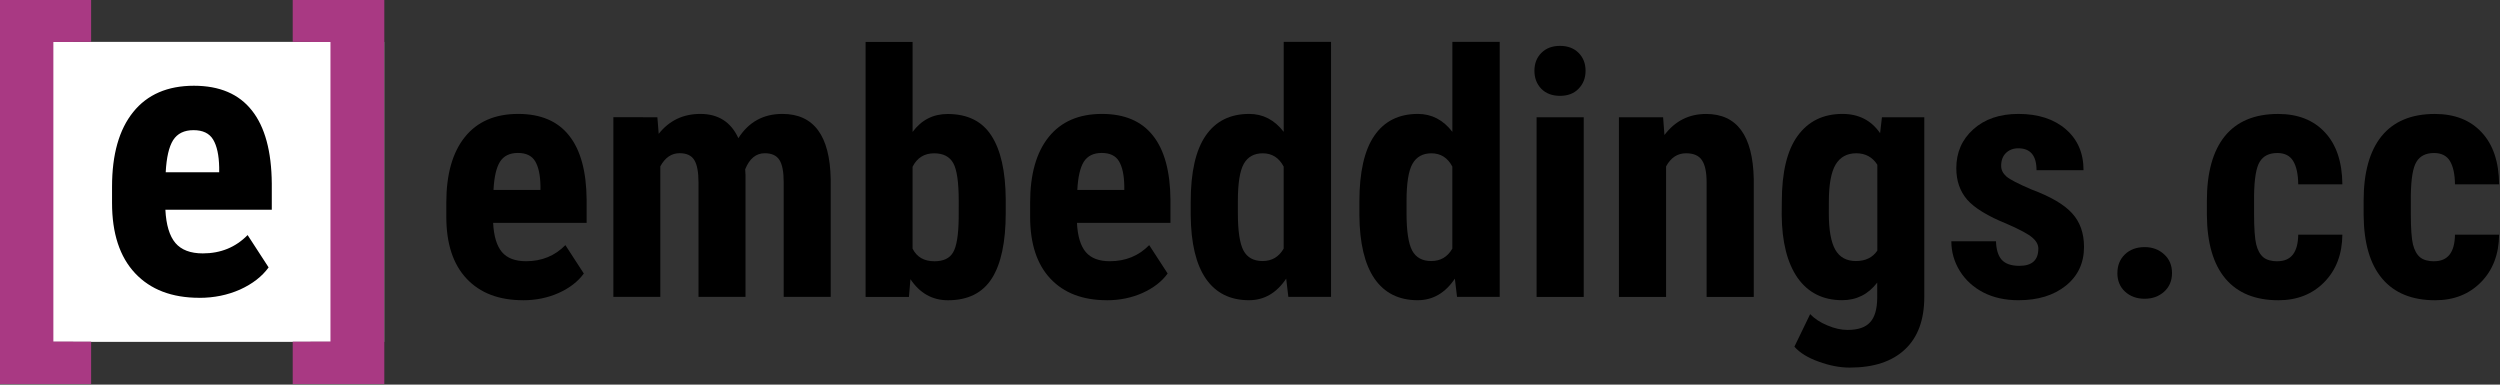 <?xml version="1.0" encoding="UTF-8" standalone="no"?>
<svg
   xmlns:dc="http://purl.org/dc/elements/1.1/"
   xmlns:cc="http://creativecommons.org/ns#"
   xmlns:rdf="http://www.w3.org/1999/02/22-rdf-syntax-ns#"
   xmlns:svg="http://www.w3.org/2000/svg"
   xmlns="http://www.w3.org/2000/svg"
   width="51.599mm"
   height="7.938mm"
   viewBox="0 0 51.599 7.938"
   version="1.1"
   id="svg996">
  <rect x="0" y="0" width="51.599" height="7.938" fill="#333333" stroke="none"/>
  <defs
     id="defs990" />
  <g
     id="layer1"
     transform="translate(-41.343,-56.94)">
    <g
       id="g1665"
       transform="matrix(0,0.755,-0.755,0,9.485,11.243)">
      <g
         aria-label="embeddings.cc"
         id="text1141"
         style="font-style:normal;font-weight:normal;font-size:9.296px;line-height:1.25;font-family:sans-serif;letter-spacing:0px;word-spacing:0px;fill:#000000;fill-opacity:1;stroke:none;stroke-width:0.232"
         transform="rotate(-90,-68.73,49.247)">
        <path
           d="m 37.011,186.71 q -0.99,0 -1.543,-0.59 -0.554,-0.59 -0.554,-1.689 v -0.39 q 0,-1.162 0.508,-1.793 0.508,-0.631 1.457,-0.631 0.926,0 1.394,0.595 0.468,0.59 0.477,1.752 v 0.631 h -2.556 q 0.027,0.545 0.241,0.799 0.213,0.25 0.658,0.25 0.645,0 1.076,-0.44 l 0.504,0.776 q -0.236,0.327 -0.685,0.531 -0.449,0.2 -0.976,0.2 z m -0.808,-3.014 h 1.285 v -0.118 q -0.009,-0.44 -0.145,-0.667 -0.136,-0.227 -0.472,-0.227 -0.336,0 -0.49,0.241 -0.15,0.241 -0.177,0.772 z"
           style="font-style:normal;font-variant:normal;font-weight:bold;font-stretch:normal;font-family:'Roboto Condensed';-inkscape-font-specification:'Roboto Condensed,  Bold';stroke-width:0.232"
           id="path1168" />
        <path
           d="m 40.684,181.708 0.036,0.454 q 0.431,-0.545 1.139,-0.545 0.735,0 1.039,0.663 0.422,-0.663 1.203,-0.663 1.289,0 1.321,1.784 v 3.218 h -1.285 v -3.137 q 0,-0.427 -0.118,-0.608 -0.118,-0.182 -0.399,-0.182 -0.359,0 -0.536,0.44 l 0.009,0.154 v 3.332 h -1.285 v -3.128 q 0,-0.422 -0.113,-0.608 -0.113,-0.191 -0.404,-0.191 -0.331,0 -0.527,0.359 v 3.568 H 39.481 v -4.911 z"
           style="font-style:normal;font-variant:normal;font-weight:bold;font-stretch:normal;font-family:'Roboto Condensed';-inkscape-font-specification:'Roboto Condensed,  Bold';stroke-width:0.232"
           id="path1170" />
        <path
           d="m 50.207,184.323 q 0,1.194 -0.381,1.793 -0.381,0.595 -1.198,0.595 -0.64,0 -1.026,-0.576 l -0.041,0.486 h -1.185 v -6.972 h 1.285 v 2.46 q 0.363,-0.49 0.958,-0.49 0.817,0 1.198,0.595 0.381,0.59 0.39,1.734 z m -1.285,-0.322 q 0,-0.776 -0.15,-1.039 -0.15,-0.268 -0.522,-0.268 -0.404,0 -0.59,0.368 v 2.238 q 0.172,0.345 0.599,0.345 0.368,0 0.508,-0.241 0.145,-0.241 0.154,-0.935 z"
           style="font-style:normal;font-variant:normal;font-weight:bold;font-stretch:normal;font-family:'Roboto Condensed';-inkscape-font-specification:'Roboto Condensed,  Bold';stroke-width:0.232"
           id="path1172" />
        <path
           d="m 52.971,186.71 q -0.99,0 -1.543,-0.59 -0.554,-0.59 -0.554,-1.689 v -0.39 q 0,-1.162 0.508,-1.793 0.508,-0.631 1.457,-0.631 0.926,0 1.394,0.595 0.468,0.59 0.477,1.752 v 0.631 h -2.556 q 0.027,0.545 0.241,0.799 0.213,0.25 0.658,0.25 0.645,0 1.076,-0.44 l 0.504,0.776 q -0.236,0.327 -0.685,0.531 -0.449,0.2 -0.976,0.2 z m -0.808,-3.014 h 1.285 v -0.118 q -0.009,-0.44 -0.145,-0.667 -0.136,-0.227 -0.472,-0.227 -0.336,0 -0.49,0.241 -0.15,0.241 -0.177,0.772 z"
           style="font-style:normal;font-variant:normal;font-weight:bold;font-stretch:normal;font-family:'Roboto Condensed';-inkscape-font-specification:'Roboto Condensed,  Bold';stroke-width:0.232"
           id="path1174" />
        <path
           d="m 55.264,184.014 q 0,-1.207 0.409,-1.802 0.409,-0.595 1.189,-0.595 0.567,0 0.944,0.49 v -2.46 h 1.294 v 6.972 h -1.167 l -0.059,-0.499 q -0.395,0.59 -1.017,0.59 -0.772,0 -1.18,-0.59 -0.404,-0.59 -0.413,-1.734 z m 1.289,0.322 q 0,0.726 0.154,1.017 0.154,0.286 0.522,0.286 0.381,0 0.576,-0.34 v -2.242 q -0.191,-0.363 -0.572,-0.363 -0.354,0 -0.517,0.286 -0.163,0.286 -0.163,1.017 z"
           style="font-style:normal;font-variant:normal;font-weight:bold;font-stretch:normal;font-family:'Roboto Condensed';-inkscape-font-specification:'Roboto Condensed,  Bold';stroke-width:0.232"
           id="path1176" />
        <path
           d="m 59.875,184.014 q 0,-1.207 0.409,-1.802 0.409,-0.595 1.189,-0.595 0.567,0 0.944,0.49 v -2.46 h 1.294 v 6.972 h -1.167 l -0.059,-0.499 q -0.395,0.59 -1.017,0.59 -0.772,0 -1.18,-0.59 -0.404,-0.59 -0.413,-1.734 z m 1.289,0.322 q 0,0.726 0.154,1.017 0.154,0.286 0.522,0.286 0.381,0 0.576,-0.34 v -2.242 q -0.191,-0.363 -0.572,-0.363 -0.354,0 -0.517,0.286 -0.163,0.286 -0.163,1.017 z"
           style="font-style:normal;font-variant:normal;font-weight:bold;font-stretch:normal;font-family:'Roboto Condensed';-inkscape-font-specification:'Roboto Condensed,  Bold';stroke-width:0.232"
           id="path1178" />
        <path
           d="m 66.008,186.62 h -1.289 v -4.911 h 1.289 z m -1.348,-6.182 q 0,-0.3 0.191,-0.49 0.191,-0.191 0.508,-0.191 0.318,0 0.508,0.191 0.191,0.191 0.191,0.49 0,0.295 -0.191,0.49 -0.186,0.195 -0.508,0.195 -0.322,0 -0.513,-0.195 -0.186,-0.195 -0.186,-0.49 z"
           style="font-style:normal;font-variant:normal;font-weight:bold;font-stretch:normal;font-family:'Roboto Condensed';-inkscape-font-specification:'Roboto Condensed,  Bold';stroke-width:0.232"
           id="path1180" />
        <path
           d="m 68.178,181.708 0.036,0.486 q 0.436,-0.576 1.139,-0.576 1.266,0 1.303,1.775 v 3.227 H 69.367 v -3.132 q 0,-0.418 -0.127,-0.604 -0.123,-0.191 -0.436,-0.191 -0.35,0 -0.545,0.359 v 3.568 h -1.289 v -4.911 z"
           style="font-style:normal;font-variant:normal;font-weight:bold;font-stretch:normal;font-family:'Roboto Condensed';-inkscape-font-specification:'Roboto Condensed,  Bold';stroke-width:0.232"
           id="path1182" />
        <path
           d="m 71.423,184.014 q 0,-1.207 0.436,-1.802 0.436,-0.595 1.221,-0.595 0.667,0 1.03,0.527 l 0.05,-0.436 h 1.158 v 4.911 q 0,0.94 -0.527,1.434 -0.527,0.499 -1.512,0.499 -0.404,0 -0.849,-0.163 -0.445,-0.159 -0.663,-0.409 l 0.431,-0.89 q 0.182,0.191 0.472,0.309 0.291,0.123 0.549,0.123 0.431,0 0.617,-0.209 0.191,-0.204 0.195,-0.663 v -0.422 q -0.368,0.481 -0.958,0.481 -0.785,0 -1.217,-0.608 -0.427,-0.613 -0.436,-1.725 z m 1.285,0.322 q 0,0.681 0.177,0.994 0.177,0.309 0.563,0.309 0.395,0 0.586,-0.286 v -2.347 q -0.2,-0.313 -0.576,-0.313 -0.381,0 -0.567,0.313 -0.182,0.313 -0.182,1.008 z"
           style="font-style:normal;font-variant:normal;font-weight:bold;font-stretch:normal;font-family:'Roboto Condensed';-inkscape-font-specification:'Roboto Condensed,  Bold';stroke-width:0.232"
           id="path1184" />
        <path
           d="m 78.436,185.303 q 0,-0.163 -0.159,-0.3 -0.154,-0.141 -0.695,-0.377 -0.794,-0.322 -1.094,-0.667 -0.295,-0.345 -0.295,-0.858 0,-0.645 0.463,-1.062 0.468,-0.422 1.235,-0.422 0.808,0 1.294,0.418 0.486,0.418 0.486,1.121 h -1.285 q 0,-0.599 -0.499,-0.599 -0.204,0 -0.336,0.127 -0.132,0.127 -0.132,0.354 0,0.163 0.145,0.291 0.145,0.123 0.685,0.354 0.785,0.291 1.108,0.649 0.327,0.354 0.327,0.921 0,0.658 -0.495,1.058 -0.495,0.399 -1.298,0.399 -0.54,0 -0.953,-0.209 -0.413,-0.213 -0.649,-0.59 -0.232,-0.377 -0.232,-0.813 h 1.221 q 0.009,0.336 0.154,0.504 0.15,0.168 0.486,0.168 0.517,0 0.517,-0.468 z"
           style="font-style:normal;font-variant:normal;font-weight:bold;font-stretch:normal;font-family:'Roboto Condensed';-inkscape-font-specification:'Roboto Condensed,  Bold';stroke-width:0.232"
           id="path1186" />
        <path
           d="m 80.597,185.966 q 0,-0.309 0.204,-0.508 0.209,-0.2 0.54,-0.2 0.322,0 0.536,0.2 0.213,0.195 0.213,0.508 0,0.318 -0.218,0.513 -0.213,0.191 -0.531,0.191 -0.322,0 -0.536,-0.195 -0.209,-0.195 -0.209,-0.508 z"
           style="font-style:normal;font-variant:normal;font-weight:bold;font-stretch:normal;font-family:'Roboto Condensed';-inkscape-font-specification:'Roboto Condensed,  Bold';stroke-width:0.232"
           id="path1188" />
        <path
           d="m 84.973,185.644 q 0.558,0 0.567,-0.726 h 1.207 q -0.009,0.803 -0.495,1.298 -0.486,0.495 -1.253,0.495 -0.949,0 -1.448,-0.59 -0.499,-0.59 -0.508,-1.739 v -0.39 q 0,-1.158 0.49,-1.766 0.495,-0.608 1.457,-0.608 0.813,0 1.28,0.504 0.468,0.499 0.477,1.421 h -1.207 q -0.004,-0.413 -0.136,-0.635 -0.132,-0.222 -0.436,-0.222 -0.336,0 -0.481,0.241 -0.145,0.236 -0.154,0.921 v 0.499 q 0,0.599 0.059,0.84 0.059,0.236 0.195,0.35 0.136,0.109 0.386,0.109 z"
           style="font-style:normal;font-variant:normal;font-weight:bold;font-stretch:normal;font-family:'Roboto Condensed';-inkscape-font-specification:'Roboto Condensed,  Bold';stroke-width:0.232"
           id="path1190" />
        <path
           d="m 89.258,185.644 q 0.558,0 0.567,-0.726 h 1.207 q -0.009,0.803 -0.495,1.298 -0.486,0.495 -1.253,0.495 -0.949,0 -1.448,-0.59 -0.499,-0.59 -0.508,-1.739 v -0.39 q 0,-1.158 0.49,-1.766 0.495,-0.608 1.457,-0.608 0.813,0 1.28,0.504 0.468,0.499 0.477,1.421 h -1.207 q -0.004,-0.413 -0.136,-0.635 -0.132,-0.222 -0.436,-0.222 -0.336,0 -0.481,0.241 -0.145,0.236 -0.154,0.921 v 0.499 q 0,0.599 0.059,0.84 0.059,0.236 0.195,0.35 0.136,0.109 0.386,0.109 z"
           style="font-style:normal;font-variant:normal;font-weight:bold;font-stretch:normal;font-family:'Roboto Condensed';-inkscape-font-specification:'Roboto Condensed,  Bold';stroke-width:0.232"
           id="path1192" />
      </g>
      <g
         id="g1205"
         transform="rotate(-90,-68.73,49.247)">
        <path
           id="rect1143"
           style="fill:#ffffff;fill-opacity:1;fill-rule:evenodd;stroke:none;stroke-width:1.232;paint-order:fill markers stroke;stop-color:#000000"
           d="m 22.704,179.647 h 10.511 v 8.201 H 22.704 Z" />
        <path
           d="m 28.163,186.644 q -1.127,0 -1.757,-0.672 -0.63,-0.672 -0.63,-1.922 v -0.444 q 0,-1.323 0.579,-2.041 0.579,-0.718 1.659,-0.718 1.054,0 1.586,0.677 0.532,0.672 0.543,1.995 v 0.718 h -2.909 q 0.031,0.62 0.274,0.909 0.243,0.284 0.749,0.284 0.734,0 1.225,-0.501 l 0.574,0.884 q -0.269,0.372 -0.78,0.605 -0.512,0.227 -1.111,0.227 z m -0.92,-3.431 h 1.462 v -0.134 q -0.01,-0.501 -0.165,-0.76 -0.155,-0.258 -0.537,-0.258 -0.382,0 -0.558,0.274 -0.171,0.274 -0.202,0.878 z"
           style="font-style:normal;font-variant:normal;font-weight:bold;font-stretch:normal;font-size:10.583px;line-height:1.25;font-family:'Roboto Condensed';-inkscape-font-specification:'Roboto Condensed, Bold';letter-spacing:0px;word-spacing:0px;fill:#000000;fill-opacity:1;stroke:none;stroke-width:0.265"
           id="path1145" />
        <g
           aria-label="["
           id="g1149"
           style="font-style:normal;font-weight:normal;font-size:10.583px;line-height:1.25;font-family:sans-serif;letter-spacing:0px;word-spacing:0px;fill:#a93983;fill-opacity:1;stroke:none;stroke-width:0.265"
           transform="translate(-3.095,126.969)">
          <path
             d="m 27.81,52.678 h -0.543 v 8.201 h 0.543 v 1.152 H 25.799 V 51.521 h 2.01 z"
             style="font-style:normal;font-variant:normal;font-weight:bold;font-stretch:normal;font-family:'Roboto Condensed';-inkscape-font-specification:'Roboto Condensed, Bold';fill:#a93983;fill-opacity:1;stroke-width:0.265"
             id="path1147" />
        </g>
        <g
           aria-label="["
           id="g1153"
           style="font-style:normal;font-weight:normal;font-size:10.583px;line-height:1.25;font-family:sans-serif;letter-spacing:0px;word-spacing:0px;fill:#a93983;fill-opacity:1;stroke:none;stroke-width:0.265"
           transform="matrix(-1,0,0,1,59.014,126.969)">
          <path
             d="m 27.81,52.678 h -0.543 v 8.201 h 0.543 v 1.152 H 25.799 V 51.521 h 2.01 z"
             style="font-style:normal;font-variant:normal;font-weight:bold;font-stretch:normal;font-family:'Roboto Condensed';-inkscape-font-specification:'Roboto Condensed, Bold';fill:#a93983;fill-opacity:1;stroke-width:0.265"
             id="path1151" />
        </g>
        <path
           id="rect1155"
           style="fill:#a93983;fill-opacity:1;fill-rule:evenodd;stroke:none;stroke-width:2.407;paint-order:fill markers stroke;stop-color:#000000"
           d="m 22.704,178.49 h 2.5 v 1.158 h -2.5 z" />
        <path
           id="rect1157"
           style="fill:#a93983;fill-opacity:1;fill-rule:evenodd;stroke:none;stroke-width:2.407;paint-order:fill markers stroke;stop-color:#000000"
           d="m 22.704,187.843 h 2.5 v 1.158 h -2.5 z" />
        <path
           id="rect1159"
           style="fill:#a93983;fill-opacity:1;fill-rule:evenodd;stroke:none;stroke-width:2.407;paint-order:fill markers stroke;stop-color:#000000"
           d="m 30.715,187.843 h 2.5 v 1.158 h -2.5 z" />
        <path
           id="rect1161"
           style="fill:#a93983;fill-opacity:1;fill-rule:evenodd;stroke:none;stroke-width:2.407;paint-order:fill markers stroke;stop-color:#000000"
           d="m 30.715,178.49 h 2.5 v 1.158 h -2.5 z" />
      </g>
    </g>
  </g>
</svg>
